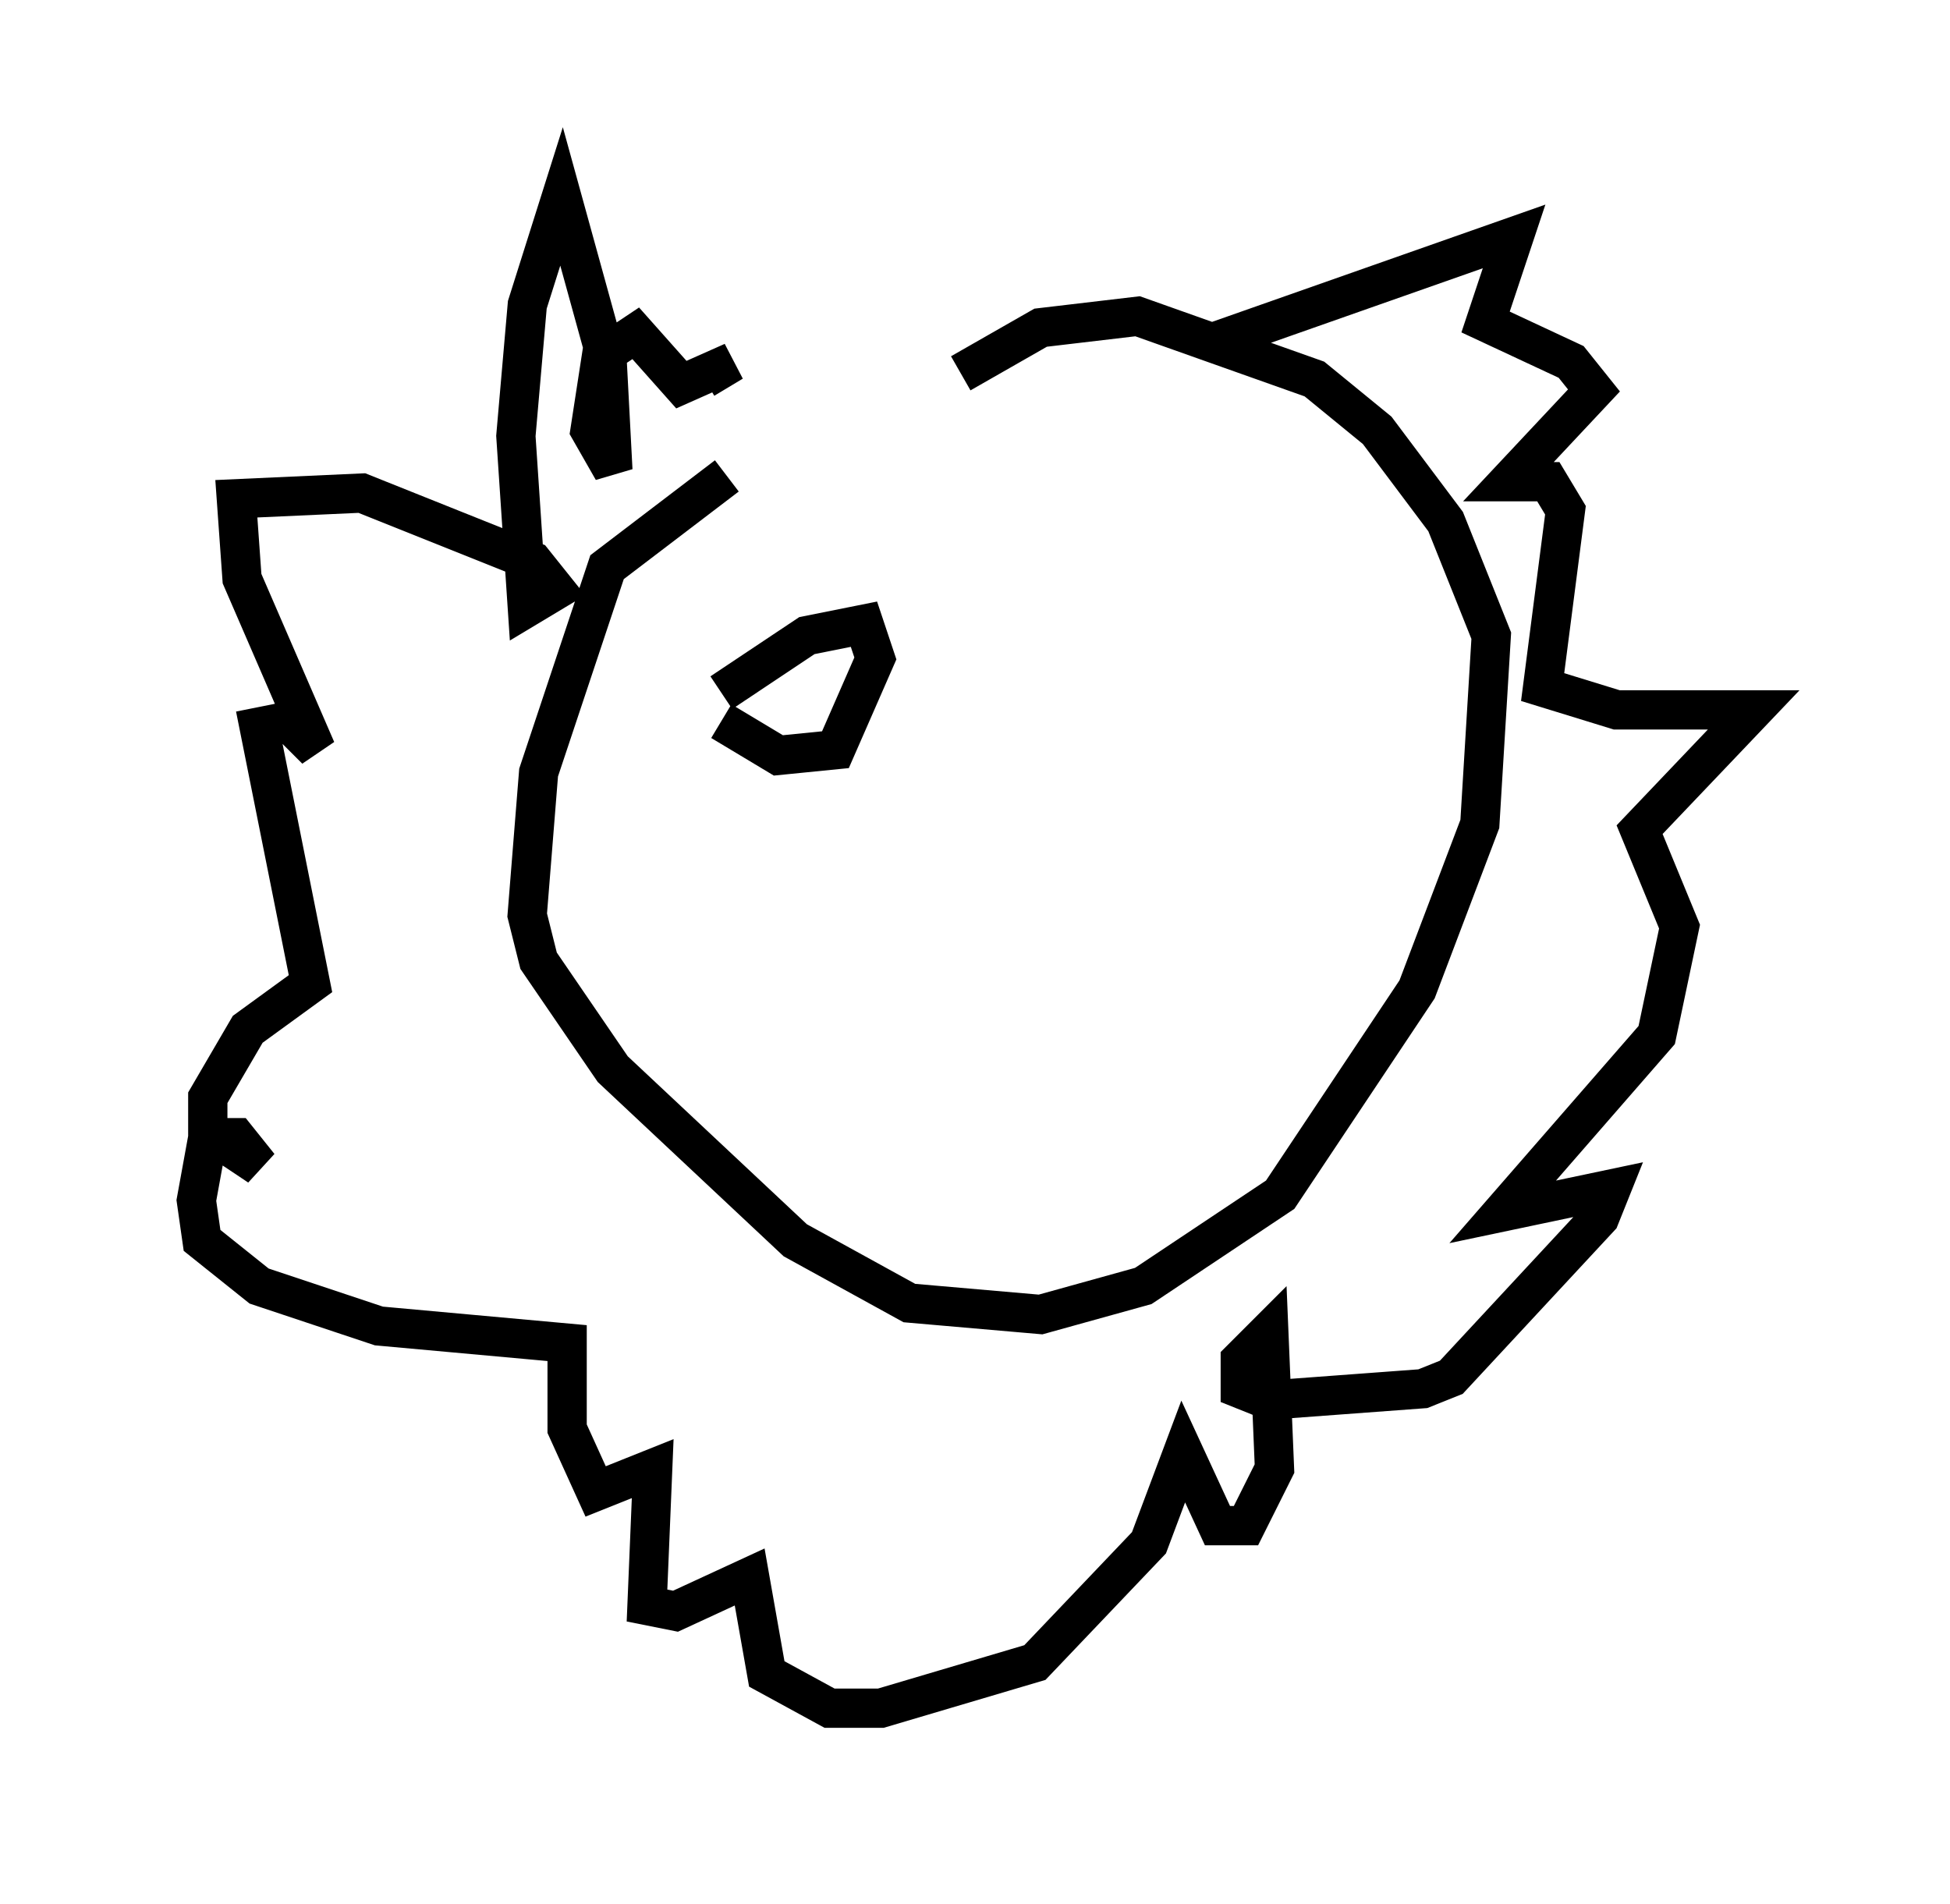 <?xml version="1.0" encoding="utf-8" ?>
<svg baseProfile="full" height="48.492" version="1.1" width="49.654" xmlns="http://www.w3.org/2000/svg" xmlns:ev="http://www.w3.org/2001/xml-events" xmlns:xlink="http://www.w3.org/1999/xlink"><defs /><rect fill="white" height="48.492" width="49.654" x="0" y="0" /><path d="M23.592, 9.939 m-5.084, 2.179 l-3.05, 2.324 -1.743, 5.229 l-0.291, 3.631 0.291, 1.162 l1.888, 2.76 4.648, 4.358 l2.905, 1.598 3.341, 0.291 l2.615, -0.726 3.486, -2.324 l3.486, -5.229 1.598, -4.212 l0.291, -4.793 -1.162, -2.905 l-1.743, -2.324 -1.598, -1.307 l-4.503, -1.598 -2.469, 0.291 l-2.034, 1.162 m6.246, -0.726 l7.844, -2.76 -0.726, 2.179 l2.179, 1.017 0.581, 0.726 l-2.179, 2.324 1.017, 0.0 l0.436, 0.726 -0.581, 4.503 l1.888, 0.581 3.486, 0.0 l-2.905, 3.05 1.017, 2.469 l-0.581, 2.76 -3.922, 4.503 l2.76, -0.581 -0.291, 0.726 l-3.777, 4.067 -0.726, 0.291 l-3.922, 0.291 -0.726, -0.291 l0.0, -0.726 0.726, -0.726 l0.145, 3.486 -0.726, 1.453 l-0.726, 0.0 -0.872, -1.888 l-0.872, 2.324 -2.905, 3.05 l-3.922, 1.162 -1.307, 0.0 l-1.598, -0.872 -0.436, -2.469 l-1.888, 0.872 -0.726, -0.145 l0.145, -3.486 -1.453, 0.581 l-0.726, -1.598 0.0, -2.179 l-4.793, -0.436 -3.05, -1.017 l-1.453, -1.162 -0.145, -1.017 l0.291, -1.598 0.726, 0.0 l0.581, 0.726 -1.307, -0.872 l0.0, -0.872 1.017, -1.743 l1.598, -1.162 -1.307, -6.536 l0.726, -0.145 0.726, 0.726 l-1.888, -4.358 -0.145, -2.034 l3.196, -0.145 4.358, 1.743 l0.581, 0.726 -0.726, 0.436 l-0.291, -4.358 0.291, -3.341 l0.872, -2.76 1.162, 4.212 l0.145, 2.76 -0.581, -1.017 l0.291, -1.888 0.872, -0.581 l1.162, 1.307 1.307, -0.581 l-0.726, 0.436 m0.436, 7.989 l2.179, -1.453 1.453, -0.291 l0.291, 0.872 -1.017, 2.324 l-1.453, 0.145 -1.453, -0.872 " fill="none" stroke="black" stroke-width="1" /></svg>